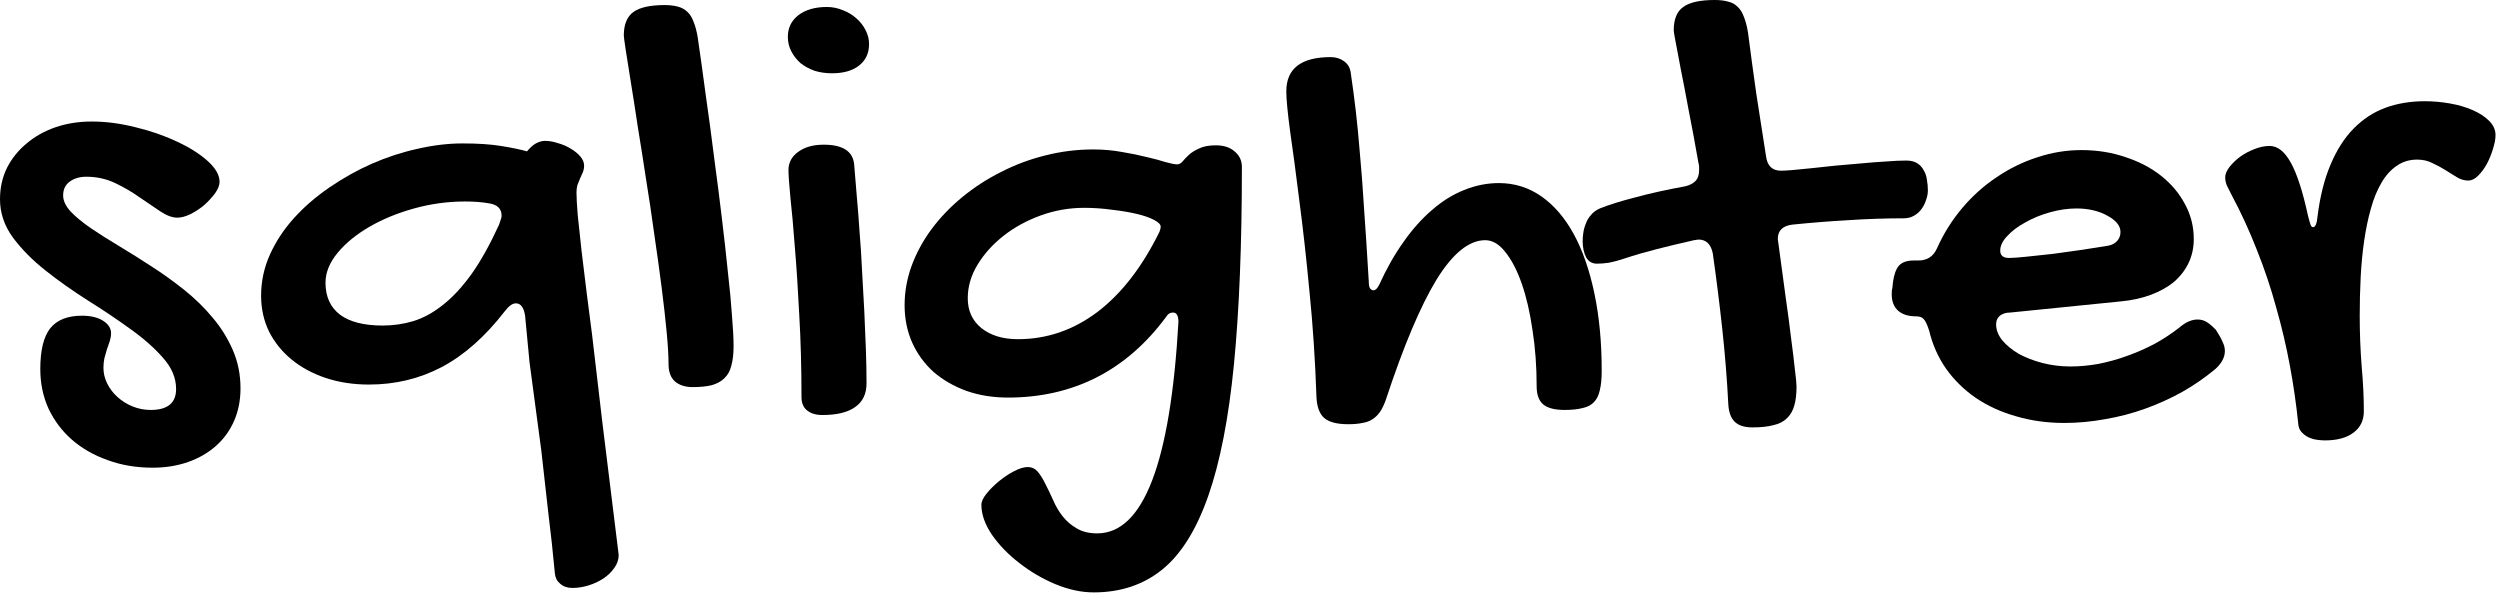 <svg width="277" height="66" viewBox="0 0 277 66" fill="none" xmlns="http://www.w3.org/2000/svg">
<path d="M10.16 13.465C11.73 13.465 13.348 13.676 15.012 14.098C16.676 14.496 18.199 15.023 19.582 15.68C20.965 16.312 22.102 17.027 22.992 17.824C23.883 18.621 24.328 19.395 24.328 20.145C24.328 20.52 24.164 20.941 23.836 21.41C23.508 21.855 23.109 22.289 22.641 22.711C22.172 23.109 21.656 23.449 21.094 23.73C20.555 23.988 20.074 24.117 19.652 24.117C19.09 24.117 18.457 23.883 17.754 23.414C17.074 22.945 16.312 22.43 15.469 21.867C14.648 21.281 13.746 20.754 12.762 20.285C11.777 19.816 10.711 19.582 9.562 19.582C8.812 19.582 8.191 19.77 7.699 20.145C7.23 20.496 6.996 21 6.996 21.656C6.996 22.242 7.277 22.84 7.84 23.449C8.402 24.035 9.141 24.645 10.055 25.277C10.992 25.91 12.047 26.578 13.219 27.281C14.391 27.984 15.586 28.734 16.805 29.531C18.047 30.328 19.254 31.195 20.426 32.133C21.598 33.07 22.641 34.09 23.555 35.191C24.492 36.293 25.242 37.5 25.805 38.812C26.367 40.102 26.648 41.508 26.648 43.031C26.648 44.344 26.414 45.539 25.945 46.617C25.477 47.695 24.809 48.621 23.941 49.395C23.074 50.168 22.043 50.766 20.848 51.188C19.652 51.609 18.34 51.82 16.91 51.82C15.105 51.82 13.441 51.539 11.918 50.977C10.395 50.438 9.082 49.688 7.98 48.727C6.879 47.766 6.012 46.617 5.379 45.281C4.77 43.945 4.465 42.48 4.465 40.887C4.465 38.824 4.828 37.324 5.555 36.387C6.305 35.449 7.477 34.98 9.07 34.98C10.055 34.98 10.84 35.168 11.426 35.543C12.012 35.918 12.305 36.375 12.305 36.914C12.305 37.195 12.258 37.488 12.164 37.793C12.07 38.074 11.965 38.379 11.848 38.707C11.754 39.012 11.66 39.34 11.566 39.691C11.496 40.043 11.461 40.395 11.461 40.746C11.461 41.355 11.602 41.941 11.883 42.504C12.164 43.066 12.539 43.559 13.008 43.98C13.5 44.426 14.062 44.777 14.695 45.035C15.328 45.293 15.996 45.422 16.699 45.422C18.574 45.422 19.512 44.648 19.512 43.102C19.512 41.883 19.031 40.734 18.07 39.656C17.109 38.555 15.902 37.488 14.449 36.457C12.996 35.402 11.426 34.348 9.738 33.293C8.074 32.238 6.516 31.137 5.062 29.988C3.609 28.84 2.402 27.621 1.441 26.332C0.48 25.02 0 23.602 0 22.078C0 20.812 0.258 19.652 0.773 18.598C1.312 17.543 2.039 16.641 2.953 15.891C3.867 15.117 4.934 14.52 6.152 14.098C7.395 13.676 8.73 13.465 10.16 13.465Z" fill="black"/>
<path d="M69.117 3.938C69.117 2.719 69.469 1.852 70.172 1.336C70.875 0.82 72.035 0.562 73.652 0.562C74.215 0.562 74.707 0.621 75.129 0.738C75.551 0.855 75.902 1.055 76.184 1.336C76.465 1.594 76.688 1.957 76.852 2.426C77.039 2.871 77.191 3.445 77.309 4.148C77.613 6.234 77.918 8.426 78.223 10.723C78.551 12.996 78.856 15.27 79.137 17.543C79.441 19.793 79.723 21.996 79.981 24.152C80.238 26.285 80.461 28.277 80.648 30.129C80.859 31.957 81.012 33.586 81.106 35.016C81.223 36.422 81.281 37.535 81.281 38.355C81.281 39.199 81.199 39.914 81.035 40.5C80.894 41.086 80.637 41.555 80.262 41.906C79.91 42.258 79.441 42.516 78.856 42.68C78.293 42.82 77.59 42.891 76.746 42.891C75.926 42.891 75.269 42.68 74.777 42.258C74.309 41.836 74.074 41.191 74.074 40.324C74.074 39.434 74.004 38.25 73.863 36.773C73.723 35.273 73.535 33.609 73.301 31.781C73.066 29.953 72.797 28.008 72.492 25.945C72.211 23.883 71.906 21.844 71.578 19.828C71.273 17.812 70.969 15.879 70.664 14.027C70.383 12.152 70.125 10.5 69.891 9.07C69.656 7.617 69.469 6.434 69.328 5.52C69.188 4.582 69.117 4.055 69.117 3.938Z" fill="black"/>
<path d="M92.18 8.121C91.5 8.121 90.856 8.027 90.246 7.84C89.66 7.629 89.144 7.348 88.699 6.996C88.277 6.621 87.938 6.188 87.68 5.695C87.422 5.203 87.293 4.664 87.293 4.078C87.293 3.094 87.68 2.297 88.453 1.688C89.25 1.078 90.305 0.773 91.617 0.773C92.227 0.773 92.812 0.891 93.375 1.125C93.938 1.336 94.43 1.629 94.852 2.004C95.297 2.379 95.648 2.824 95.906 3.34C96.164 3.832 96.293 4.348 96.293 4.887C96.293 5.895 95.918 6.691 95.168 7.277C94.441 7.84 93.445 8.121 92.18 8.121ZM87.363 18.844C87.363 18.023 87.715 17.355 88.418 16.84C89.144 16.301 90.094 16.031 91.266 16.031C93.375 16.031 94.5 16.758 94.641 18.211C94.734 19.219 94.828 20.355 94.922 21.621C95.039 22.887 95.144 24.234 95.238 25.664C95.356 27.07 95.449 28.535 95.519 30.059C95.613 31.559 95.695 33.047 95.766 34.523C95.836 35.977 95.894 37.383 95.941 38.742C95.988 40.102 96.012 41.344 96.012 42.469C96.012 43.641 95.59 44.52 94.746 45.105C93.926 45.691 92.719 45.984 91.125 45.984C90.398 45.984 89.824 45.809 89.402 45.457C89.004 45.129 88.805 44.637 88.805 43.98C88.805 40.746 88.723 37.723 88.559 34.91C88.418 32.074 88.254 29.555 88.066 27.352C87.902 25.148 87.738 23.32 87.574 21.867C87.434 20.391 87.363 19.383 87.363 18.844Z" fill="black"/>
<path d="M121.113 16.559C122.238 16.559 123.305 16.652 124.312 16.84C125.32 17.004 126.234 17.191 127.055 17.402C127.875 17.59 128.578 17.777 129.164 17.965C129.75 18.129 130.172 18.211 130.43 18.211C130.641 18.211 130.84 18.105 131.027 17.895C131.215 17.66 131.449 17.414 131.73 17.156C132.012 16.898 132.387 16.664 132.855 16.453C133.324 16.219 133.945 16.102 134.719 16.102C135.609 16.102 136.312 16.336 136.828 16.805C137.344 17.25 137.602 17.812 137.602 18.492C137.602 27.07 137.309 34.359 136.723 40.359C136.137 46.336 135.188 51.199 133.875 54.949C132.562 58.699 130.863 61.418 128.777 63.105C126.691 64.793 124.16 65.637 121.184 65.637C119.824 65.637 118.406 65.332 116.93 64.723C115.477 64.113 114.141 63.328 112.922 62.367C111.703 61.43 110.695 60.387 109.898 59.238C109.125 58.09 108.738 56.988 108.738 55.934C108.738 55.582 108.926 55.172 109.301 54.703C109.676 54.234 110.133 53.777 110.672 53.332C111.211 52.887 111.773 52.512 112.359 52.207C112.945 51.902 113.449 51.75 113.871 51.75C114.316 51.75 114.691 51.926 114.996 52.277C115.301 52.652 115.582 53.109 115.84 53.648C116.121 54.188 116.402 54.773 116.684 55.406C116.965 56.062 117.316 56.66 117.738 57.199C118.16 57.738 118.676 58.184 119.285 58.535C119.895 58.91 120.656 59.098 121.57 59.098C126.68 59.098 129.68 51.293 130.57 35.684C130.57 34.98 130.371 34.629 129.973 34.629C129.645 34.629 129.387 34.793 129.199 35.121C126.996 38.098 124.418 40.336 121.465 41.836C118.535 43.312 115.277 44.051 111.691 44.051C110.027 44.051 108.492 43.805 107.086 43.312C105.68 42.797 104.461 42.094 103.43 41.203C102.422 40.289 101.637 39.211 101.074 37.969C100.512 36.703 100.23 35.32 100.23 33.82C100.23 32.344 100.488 30.891 101.004 29.461C101.543 28.008 102.281 26.648 103.219 25.383C104.18 24.094 105.316 22.91 106.629 21.832C107.941 20.754 109.371 19.828 110.918 19.055C112.465 18.258 114.094 17.648 115.805 17.227C117.539 16.781 119.309 16.559 121.113 16.559ZM112.781 37.582C115.992 37.582 118.934 36.574 121.605 34.559C124.277 32.52 126.562 29.566 128.461 25.699C128.508 25.559 128.543 25.453 128.566 25.383C128.59 25.289 128.602 25.195 128.602 25.102C128.602 24.867 128.355 24.621 127.863 24.363C127.371 24.105 126.727 23.883 125.93 23.695C125.133 23.508 124.219 23.355 123.188 23.238C122.18 23.098 121.16 23.027 120.129 23.027C118.465 23.027 116.859 23.309 115.312 23.871C113.766 24.434 112.395 25.184 111.199 26.121C110.004 27.059 109.043 28.125 108.316 29.32C107.59 30.516 107.227 31.758 107.227 33.047C107.227 34.43 107.73 35.531 108.738 36.352C109.77 37.172 111.117 37.582 112.781 37.582Z" fill="black"/>
<path d="M142.523 10.125C142.523 7.594 144.164 6.328 147.445 6.328C148.008 6.328 148.5 6.48 148.922 6.785C149.344 7.09 149.59 7.512 149.66 8.051C149.871 9.48 150.059 10.898 150.223 12.305C150.387 13.711 150.539 15.293 150.68 17.051C150.844 18.785 150.996 20.801 151.137 23.098C151.301 25.371 151.477 28.09 151.664 31.254C151.664 31.582 151.711 31.816 151.805 31.957C151.922 32.098 152.051 32.168 152.191 32.168C152.402 32.168 152.613 31.957 152.824 31.535C153.621 29.777 154.512 28.207 155.496 26.824C156.48 25.418 157.535 24.234 158.66 23.273C159.785 22.289 160.969 21.551 162.211 21.059C163.477 20.543 164.766 20.285 166.078 20.285C167.812 20.285 169.383 20.777 170.789 21.762C172.195 22.746 173.391 24.141 174.375 25.945C175.359 27.75 176.121 29.941 176.66 32.52C177.199 35.074 177.469 37.934 177.469 41.098C177.469 41.965 177.398 42.68 177.258 43.242C177.141 43.781 176.93 44.215 176.625 44.543C176.32 44.871 175.898 45.094 175.359 45.211C174.82 45.352 174.152 45.422 173.355 45.422C172.254 45.422 171.457 45.211 170.965 44.789C170.496 44.367 170.262 43.711 170.262 42.82C170.262 40.617 170.109 38.543 169.805 36.598C169.523 34.629 169.125 32.906 168.609 31.43C168.094 29.953 167.484 28.781 166.781 27.914C166.102 27.047 165.363 26.613 164.566 26.613C162.762 26.613 160.957 28.078 159.152 31.008C157.371 33.938 155.508 38.355 153.562 44.262C153.375 44.801 153.164 45.246 152.93 45.598C152.695 45.949 152.414 46.23 152.086 46.441C151.781 46.652 151.406 46.793 150.961 46.863C150.516 46.957 149.988 47.004 149.379 47.004C148.137 47.004 147.246 46.77 146.707 46.301C146.191 45.832 145.91 45.059 145.863 43.98C145.723 39.902 145.465 36.012 145.09 32.309C144.738 28.582 144.363 25.219 143.965 22.219C143.59 19.195 143.25 16.641 142.945 14.555C142.664 12.445 142.523 10.969 142.523 10.125Z" fill="black"/>
<path d="M185.449 3.375C185.449 2.133 185.801 1.266 186.504 0.773C187.207 0.258 188.367 0 189.984 0C190.57 0 191.062 0.059 191.461 0.176C191.883 0.27 192.234 0.457 192.516 0.738C192.82 1.02 193.055 1.395 193.219 1.863C193.406 2.309 193.559 2.883 193.676 3.586C193.957 5.766 194.262 8.016 194.59 10.336C194.941 12.656 195.305 14.988 195.68 17.332C195.82 18.387 196.371 18.914 197.332 18.914C197.59 18.914 198.012 18.891 198.598 18.844C199.207 18.773 199.922 18.703 200.742 18.633C201.562 18.539 202.441 18.445 203.379 18.352C204.34 18.258 205.289 18.176 206.227 18.105C207.188 18.012 208.09 17.941 208.934 17.895C209.801 17.824 210.562 17.789 211.219 17.789C211.734 17.789 212.145 17.895 212.449 18.105C212.754 18.293 212.988 18.551 213.152 18.879C213.34 19.184 213.457 19.535 213.504 19.934C213.574 20.309 213.609 20.695 213.609 21.094C213.609 21.445 213.539 21.809 213.398 22.184C213.281 22.559 213.105 22.898 212.871 23.203C212.66 23.484 212.391 23.719 212.062 23.906C211.734 24.094 211.359 24.188 210.938 24.188C208.898 24.188 206.836 24.258 204.75 24.398C202.688 24.516 200.625 24.68 198.562 24.891C197.508 25.031 196.98 25.559 196.98 26.473C196.98 26.543 196.992 26.637 197.016 26.754C197.039 26.848 197.051 26.93 197.051 27C197.332 29.039 197.59 30.949 197.824 32.73C198.082 34.512 198.293 36.105 198.457 37.512C198.645 38.895 198.785 40.055 198.879 40.992C198.996 41.906 199.055 42.516 199.055 42.82C199.055 43.664 198.973 44.367 198.809 44.93C198.645 45.516 198.375 45.984 198 46.336C197.625 46.711 197.121 46.969 196.488 47.109C195.879 47.273 195.105 47.355 194.168 47.355C193.277 47.355 192.621 47.145 192.199 46.723C191.777 46.301 191.543 45.656 191.496 44.789C191.355 42.023 191.133 39.246 190.828 36.457C190.523 33.645 190.172 30.844 189.773 28.055C189.562 27.047 189.035 26.543 188.191 26.543C188.121 26.543 188.039 26.555 187.945 26.578C187.852 26.602 187.77 26.613 187.699 26.613C186.246 26.941 184.875 27.27 183.586 27.598C182.297 27.926 181.09 28.277 179.965 28.652C179.332 28.863 178.77 29.016 178.277 29.109C177.785 29.18 177.34 29.215 176.941 29.215C176.402 29.215 176.004 28.98 175.746 28.512C175.488 28.02 175.359 27.41 175.359 26.684C175.359 26.426 175.383 26.133 175.43 25.805C175.477 25.453 175.57 25.113 175.711 24.785C175.828 24.434 176.016 24.117 176.273 23.836C176.508 23.531 176.836 23.285 177.258 23.098C178.242 22.699 179.555 22.289 181.195 21.867C182.836 21.422 184.688 21.012 186.75 20.637C187.219 20.52 187.582 20.332 187.84 20.074C188.121 19.793 188.262 19.383 188.262 18.844C188.262 18.727 188.262 18.609 188.262 18.492C188.262 18.352 188.238 18.211 188.191 18.07C187.816 15.914 187.453 13.957 187.102 12.199C186.773 10.418 186.48 8.895 186.223 7.629C185.988 6.363 185.801 5.367 185.66 4.641C185.52 3.914 185.449 3.492 185.449 3.375Z" fill="black"/>
<path d="M241.488 36.281C242.168 35.695 242.836 35.402 243.492 35.402C243.867 35.402 244.207 35.496 244.512 35.684C244.816 35.871 245.156 36.164 245.531 36.562C245.883 37.102 246.129 37.547 246.27 37.898C246.434 38.227 246.516 38.555 246.516 38.883C246.516 39.586 246.164 40.254 245.461 40.887C244.336 41.824 243.117 42.668 241.805 43.418C240.492 44.145 239.121 44.766 237.691 45.281C236.262 45.797 234.785 46.184 233.262 46.441C231.738 46.723 230.227 46.863 228.727 46.863C226.828 46.863 225.047 46.617 223.383 46.125C221.719 45.656 220.23 44.977 218.918 44.086C217.629 43.195 216.539 42.129 215.648 40.887C214.758 39.621 214.125 38.203 213.75 36.633C213.539 35.977 213.34 35.555 213.152 35.367C212.988 35.156 212.707 35.051 212.309 35.051C211.441 35.051 210.773 34.84 210.305 34.418C209.836 33.996 209.602 33.387 209.602 32.59C209.602 32.262 209.625 32.051 209.672 31.957L209.742 31.254C209.859 30.41 210.082 29.801 210.41 29.426C210.762 29.051 211.301 28.863 212.027 28.863H212.555C213.539 28.863 214.23 28.406 214.629 27.492C215.355 25.875 216.281 24.398 217.406 23.062C218.531 21.727 219.797 20.59 221.203 19.652C222.609 18.691 224.109 17.953 225.703 17.438C227.32 16.898 228.961 16.629 230.625 16.629C232.359 16.629 233.977 16.887 235.477 17.402C237 17.895 238.324 18.586 239.449 19.477C240.574 20.367 241.453 21.41 242.086 22.605C242.742 23.801 243.07 25.09 243.07 26.473C243.07 27.434 242.883 28.312 242.508 29.109C242.133 29.906 241.594 30.609 240.891 31.219C240.188 31.805 239.332 32.285 238.324 32.66C237.34 33.035 236.215 33.281 234.949 33.398L222.75 34.629C222.281 34.629 221.895 34.746 221.59 34.98C221.309 35.215 221.168 35.531 221.168 35.93C221.168 36.539 221.391 37.125 221.836 37.688C222.305 38.25 222.914 38.754 223.664 39.199C224.438 39.621 225.316 39.961 226.301 40.219C227.309 40.477 228.34 40.605 229.395 40.605C230.402 40.605 231.434 40.512 232.488 40.324C233.566 40.113 234.621 39.82 235.652 39.445C236.707 39.07 237.727 38.625 238.711 38.109C239.695 37.57 240.621 36.961 241.488 36.281ZM233.648 27.211C234 27.141 234.305 26.977 234.562 26.719C234.82 26.438 234.949 26.098 234.949 25.699C234.949 25.348 234.82 25.02 234.562 24.715C234.305 24.41 233.953 24.141 233.508 23.906C233.062 23.648 232.547 23.449 231.961 23.309C231.375 23.168 230.754 23.098 230.098 23.098C229.137 23.098 228.152 23.238 227.145 23.52C226.137 23.801 225.223 24.176 224.402 24.645C223.582 25.09 222.914 25.594 222.398 26.156C221.883 26.695 221.625 27.234 221.625 27.773C221.625 28.312 221.953 28.582 222.609 28.582C223.008 28.582 223.652 28.535 224.543 28.441C225.434 28.348 226.418 28.242 227.496 28.125C228.574 27.984 229.664 27.832 230.766 27.668C231.867 27.504 232.828 27.352 233.648 27.211Z" fill="black"/>
<path d="M267.82 17.684C266.953 17.684 266.191 17.918 265.535 18.387C264.879 18.832 264.316 19.465 263.848 20.285C263.379 21.082 262.992 22.031 262.688 23.133C262.383 24.211 262.137 25.395 261.949 26.684C261.762 27.973 261.633 29.32 261.562 30.727C261.492 32.133 261.457 33.551 261.457 34.98C261.457 36.855 261.527 38.707 261.668 40.535C261.832 42.34 261.914 44.016 261.914 45.562C261.914 46.57 261.539 47.355 260.789 47.918C260.039 48.504 258.973 48.797 257.59 48.797C257.332 48.797 257.039 48.773 256.711 48.727C256.383 48.68 256.066 48.586 255.762 48.445C255.48 48.305 255.223 48.105 254.988 47.848C254.777 47.613 254.66 47.285 254.637 46.863C254.426 44.801 254.121 42.691 253.723 40.535C253.324 38.379 252.82 36.234 252.211 34.102C251.625 31.945 250.91 29.812 250.066 27.703C249.246 25.594 248.297 23.531 247.219 21.516C247.031 21.164 246.867 20.836 246.727 20.531C246.609 20.227 246.551 19.934 246.551 19.652C246.551 19.301 246.703 18.926 247.008 18.527C247.336 18.105 247.734 17.719 248.203 17.367C248.695 17.016 249.223 16.734 249.785 16.523C250.371 16.289 250.934 16.172 251.473 16.172C252.363 16.172 253.148 16.793 253.828 18.035C254.508 19.254 255.141 21.211 255.727 23.906C255.844 24.375 255.938 24.703 256.008 24.891C256.078 25.078 256.172 25.172 256.289 25.172C256.547 25.172 256.711 24.773 256.781 23.977C257.062 21.75 257.543 19.84 258.223 18.246C258.902 16.629 259.746 15.305 260.754 14.273C261.785 13.219 262.957 12.445 264.27 11.953C265.605 11.461 267.07 11.215 268.664 11.215C269.578 11.215 270.504 11.297 271.441 11.461C272.379 11.625 273.223 11.871 273.973 12.199C274.723 12.527 275.332 12.926 275.801 13.395C276.27 13.863 276.504 14.391 276.504 14.977C276.504 15.398 276.41 15.902 276.223 16.488C276.059 17.051 275.836 17.602 275.555 18.141C275.273 18.656 274.945 19.102 274.57 19.477C274.219 19.828 273.855 20.004 273.48 20.004C273.059 20.004 272.648 19.887 272.25 19.652C271.852 19.395 271.418 19.125 270.949 18.844C270.504 18.562 270.023 18.305 269.508 18.07C269.016 17.812 268.453 17.684 267.82 17.684Z" fill="black"/>
<path fill-rule="evenodd" clip-rule="evenodd" d="M58.672 40.148L58.18 34.98C58.039 34.066 57.699 33.609 57.16 33.609C56.785 33.609 56.375 33.902 55.93 34.488C53.75 37.301 51.418 39.363 48.934 40.676C46.473 41.965 43.789 42.609 40.883 42.609C39.148 42.609 37.543 42.363 36.066 41.871C34.613 41.379 33.359 40.699 32.305 39.832C31.25 38.965 30.418 37.934 29.809 36.738C29.223 35.52 28.93 34.195 28.93 32.766C28.93 31.172 29.258 29.648 29.914 28.195C30.57 26.742 31.461 25.395 32.586 24.152C33.711 22.91 35.012 21.785 36.488 20.777C37.988 19.746 39.559 18.867 41.199 18.141C42.863 17.414 44.551 16.863 46.262 16.488C47.996 16.09 49.66 15.891 51.254 15.891C52.941 15.891 54.359 15.984 55.508 16.172C56.68 16.359 57.641 16.559 58.391 16.77C58.719 16.371 59.047 16.078 59.375 15.891C59.727 15.703 60.066 15.609 60.395 15.609C60.84 15.609 61.309 15.691 61.801 15.855C62.316 15.996 62.785 16.195 63.207 16.453C63.652 16.711 64.016 17.004 64.297 17.332C64.578 17.66 64.719 18 64.719 18.352C64.719 18.609 64.672 18.855 64.578 19.09C64.484 19.324 64.379 19.559 64.262 19.793C64.168 20.004 64.074 20.238 63.98 20.496C63.91 20.754 63.875 21.023 63.875 21.305C63.875 21.867 63.922 22.723 64.016 23.871C64.133 25.02 64.273 26.332 64.438 27.809C64.625 29.262 64.812 30.797 65 32.414C65.211 34.031 65.41 35.578 65.598 37.055L66.723 46.652L68.551 61.488C68.551 62.004 68.387 62.484 68.059 62.93C67.754 63.375 67.356 63.762 66.863 64.09C66.371 64.418 65.82 64.676 65.211 64.863C64.602 65.051 64.004 65.144 63.418 65.144C62.879 65.144 62.434 64.992 62.082 64.688C61.73 64.406 61.531 64.031 61.484 63.562C61.273 61.289 61.027 59.027 60.746 56.777C60.488 54.527 60.23 52.23 59.973 49.887L58.672 40.148ZM45.805 35.578C44.703 35.906 43.566 36.07 42.395 36.07C40.332 36.07 38.762 35.672 37.684 34.875C36.605 34.055 36.066 32.871 36.066 31.324C36.066 30.199 36.512 29.098 37.402 28.02C38.293 26.941 39.465 25.98 40.918 25.137C42.371 24.293 44.023 23.613 45.875 23.098C47.727 22.582 49.613 22.324 51.535 22.324C52.543 22.324 53.434 22.395 54.207 22.535C55.121 22.676 55.578 23.133 55.578 23.906C55.578 24.047 55.543 24.199 55.473 24.363C55.426 24.527 55.367 24.703 55.297 24.891C54.289 27.094 53.27 28.922 52.238 30.375C51.207 31.805 50.152 32.941 49.074 33.785C48.02 34.629 46.93 35.227 45.805 35.578Z" fill="black"/>
</svg>
